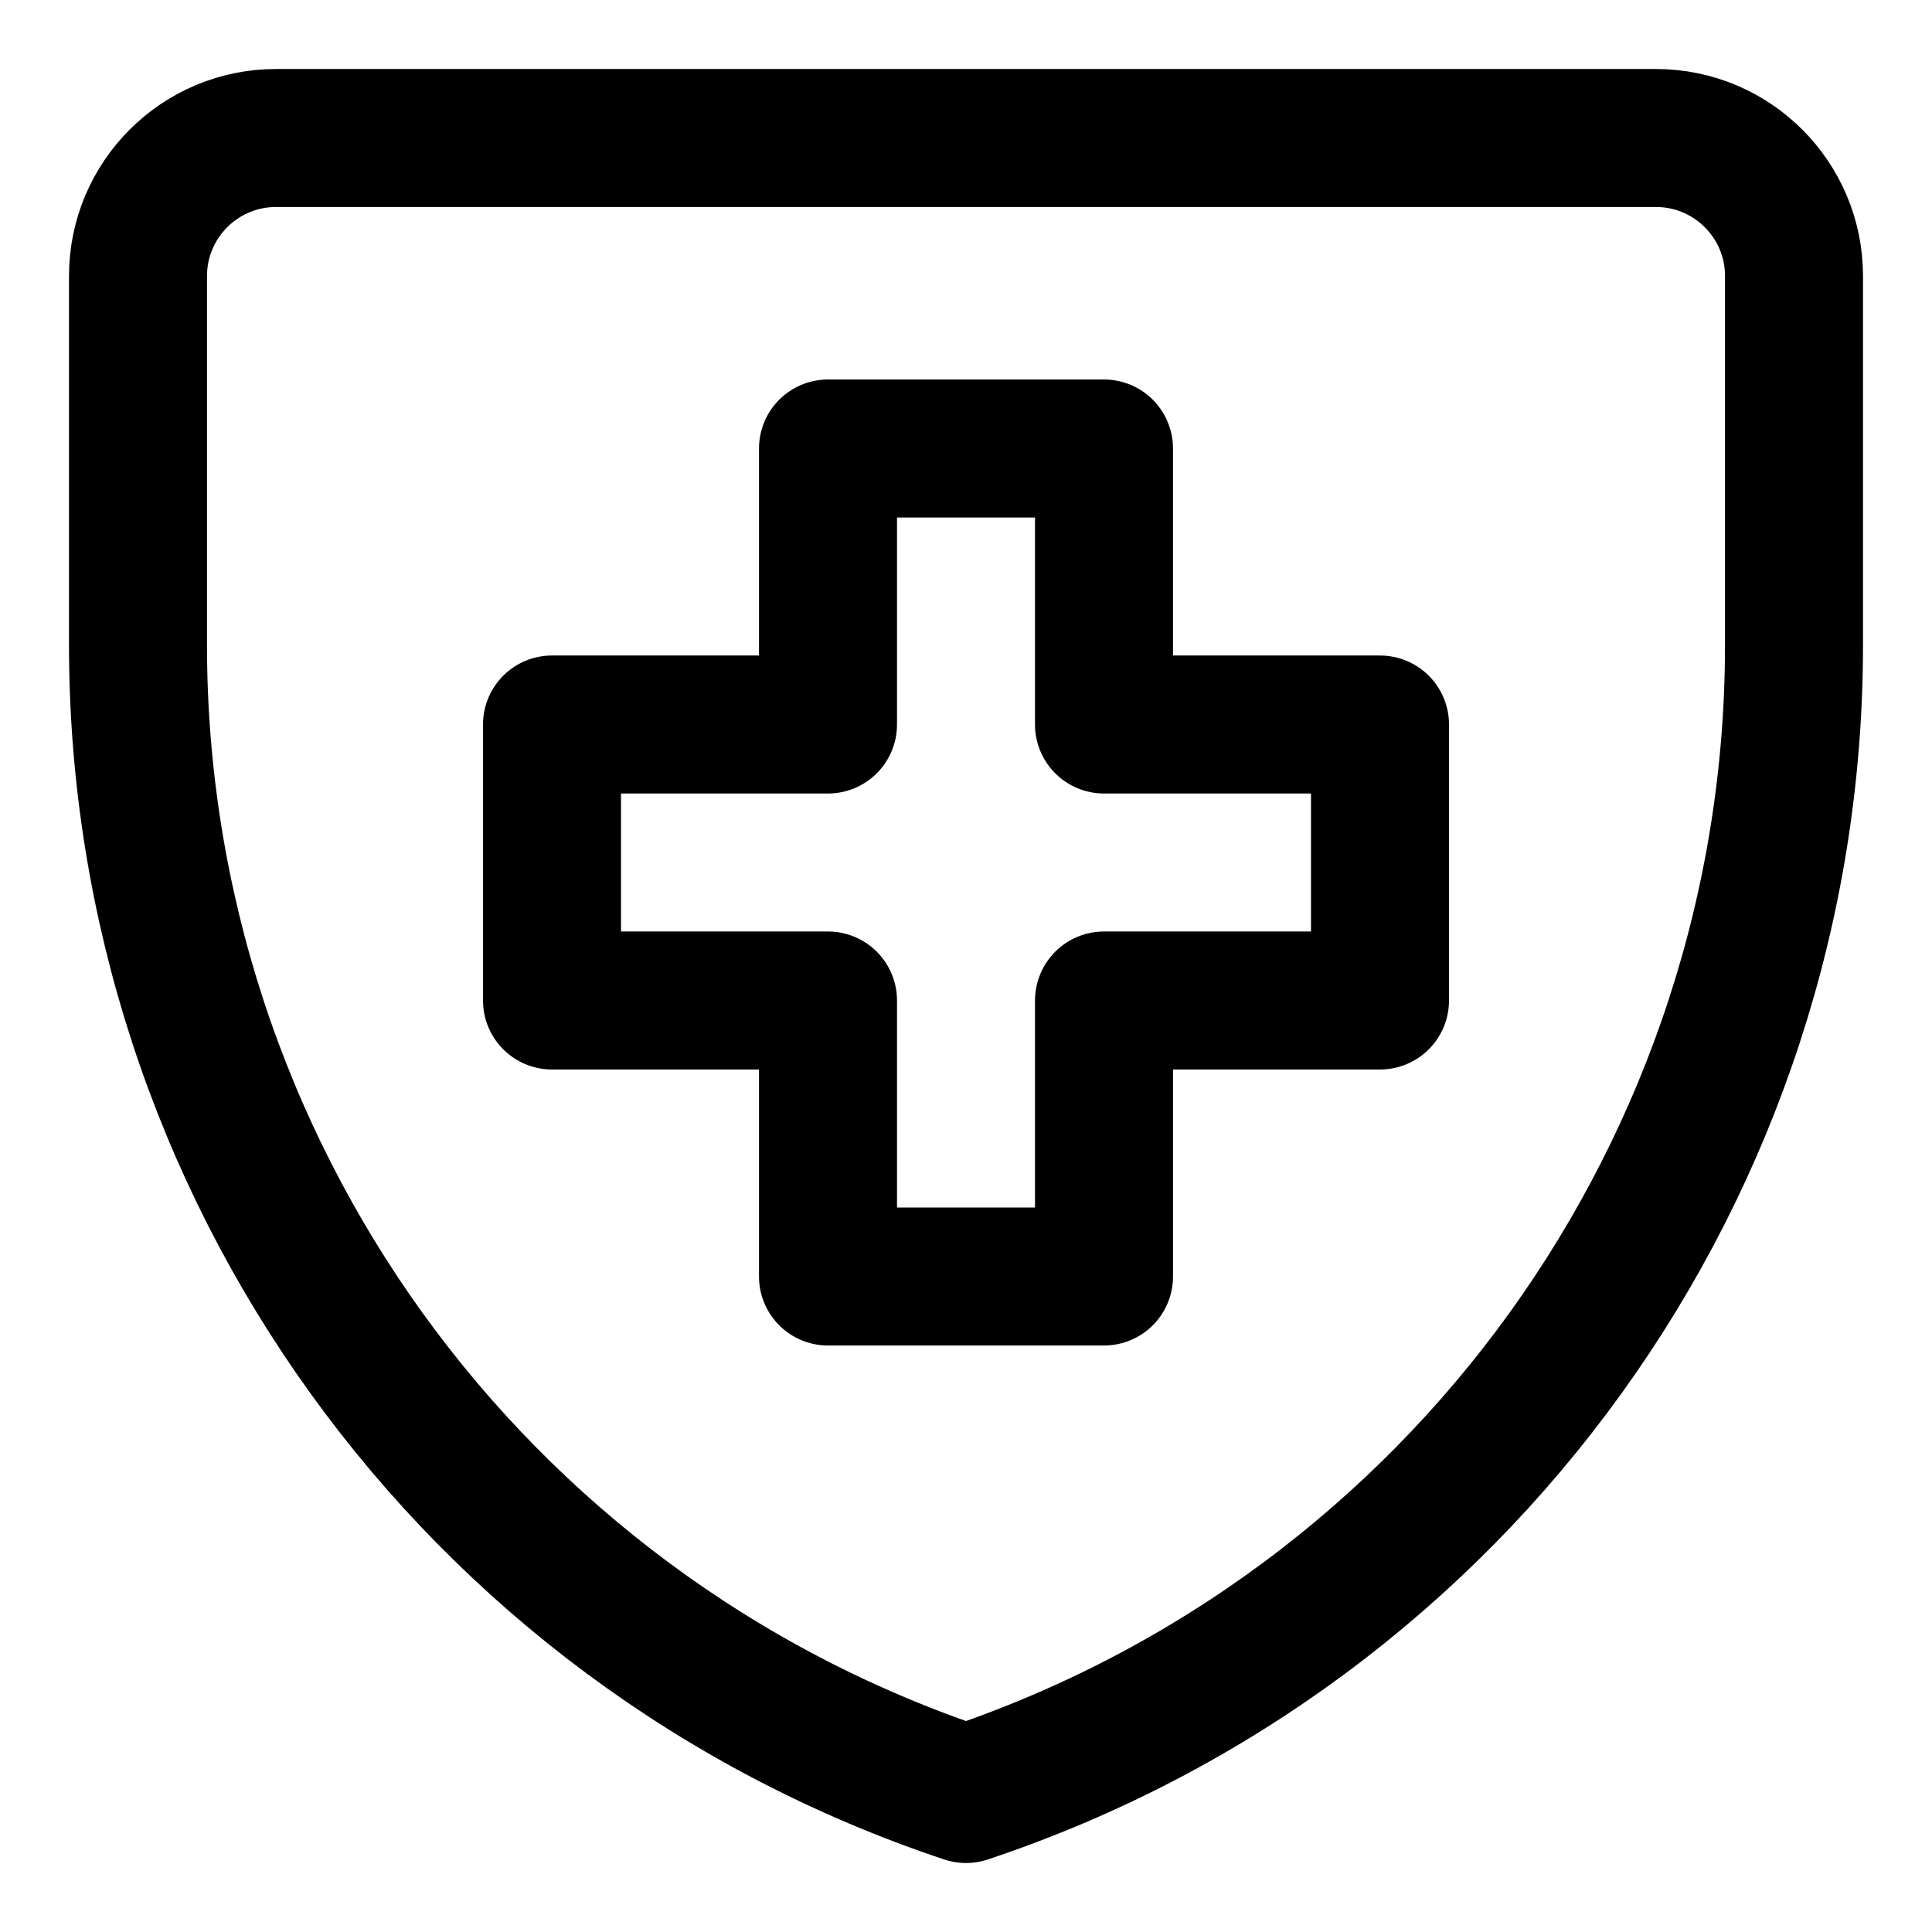 <svg xmlns="http://www.w3.org/2000/svg" fill="none" viewBox="0 0 14 14"><g id="shield-cross--shield-secure-security-cross-add-plus"><path id="Vector 3709" stroke="#000000" stroke-linecap="round" stroke-linejoin="round" d="M6 3.25v2H4v2h2v2h2v-2h2v-2H8v-2H6Z" stroke-width="1"></path><path id="Vector 3701" stroke="#000000" stroke-linecap="round" stroke-linejoin="round" d="M12 1H2c-0.552 0 -1 0.448 -1 1v2.675C1 8.452 3.417 11.806 7 13c3.583 -1.194 6 -4.548 6 -8.325V2c0 -0.552 -0.448 -1 -1 -1Z" stroke-width="1"></path></g></svg>